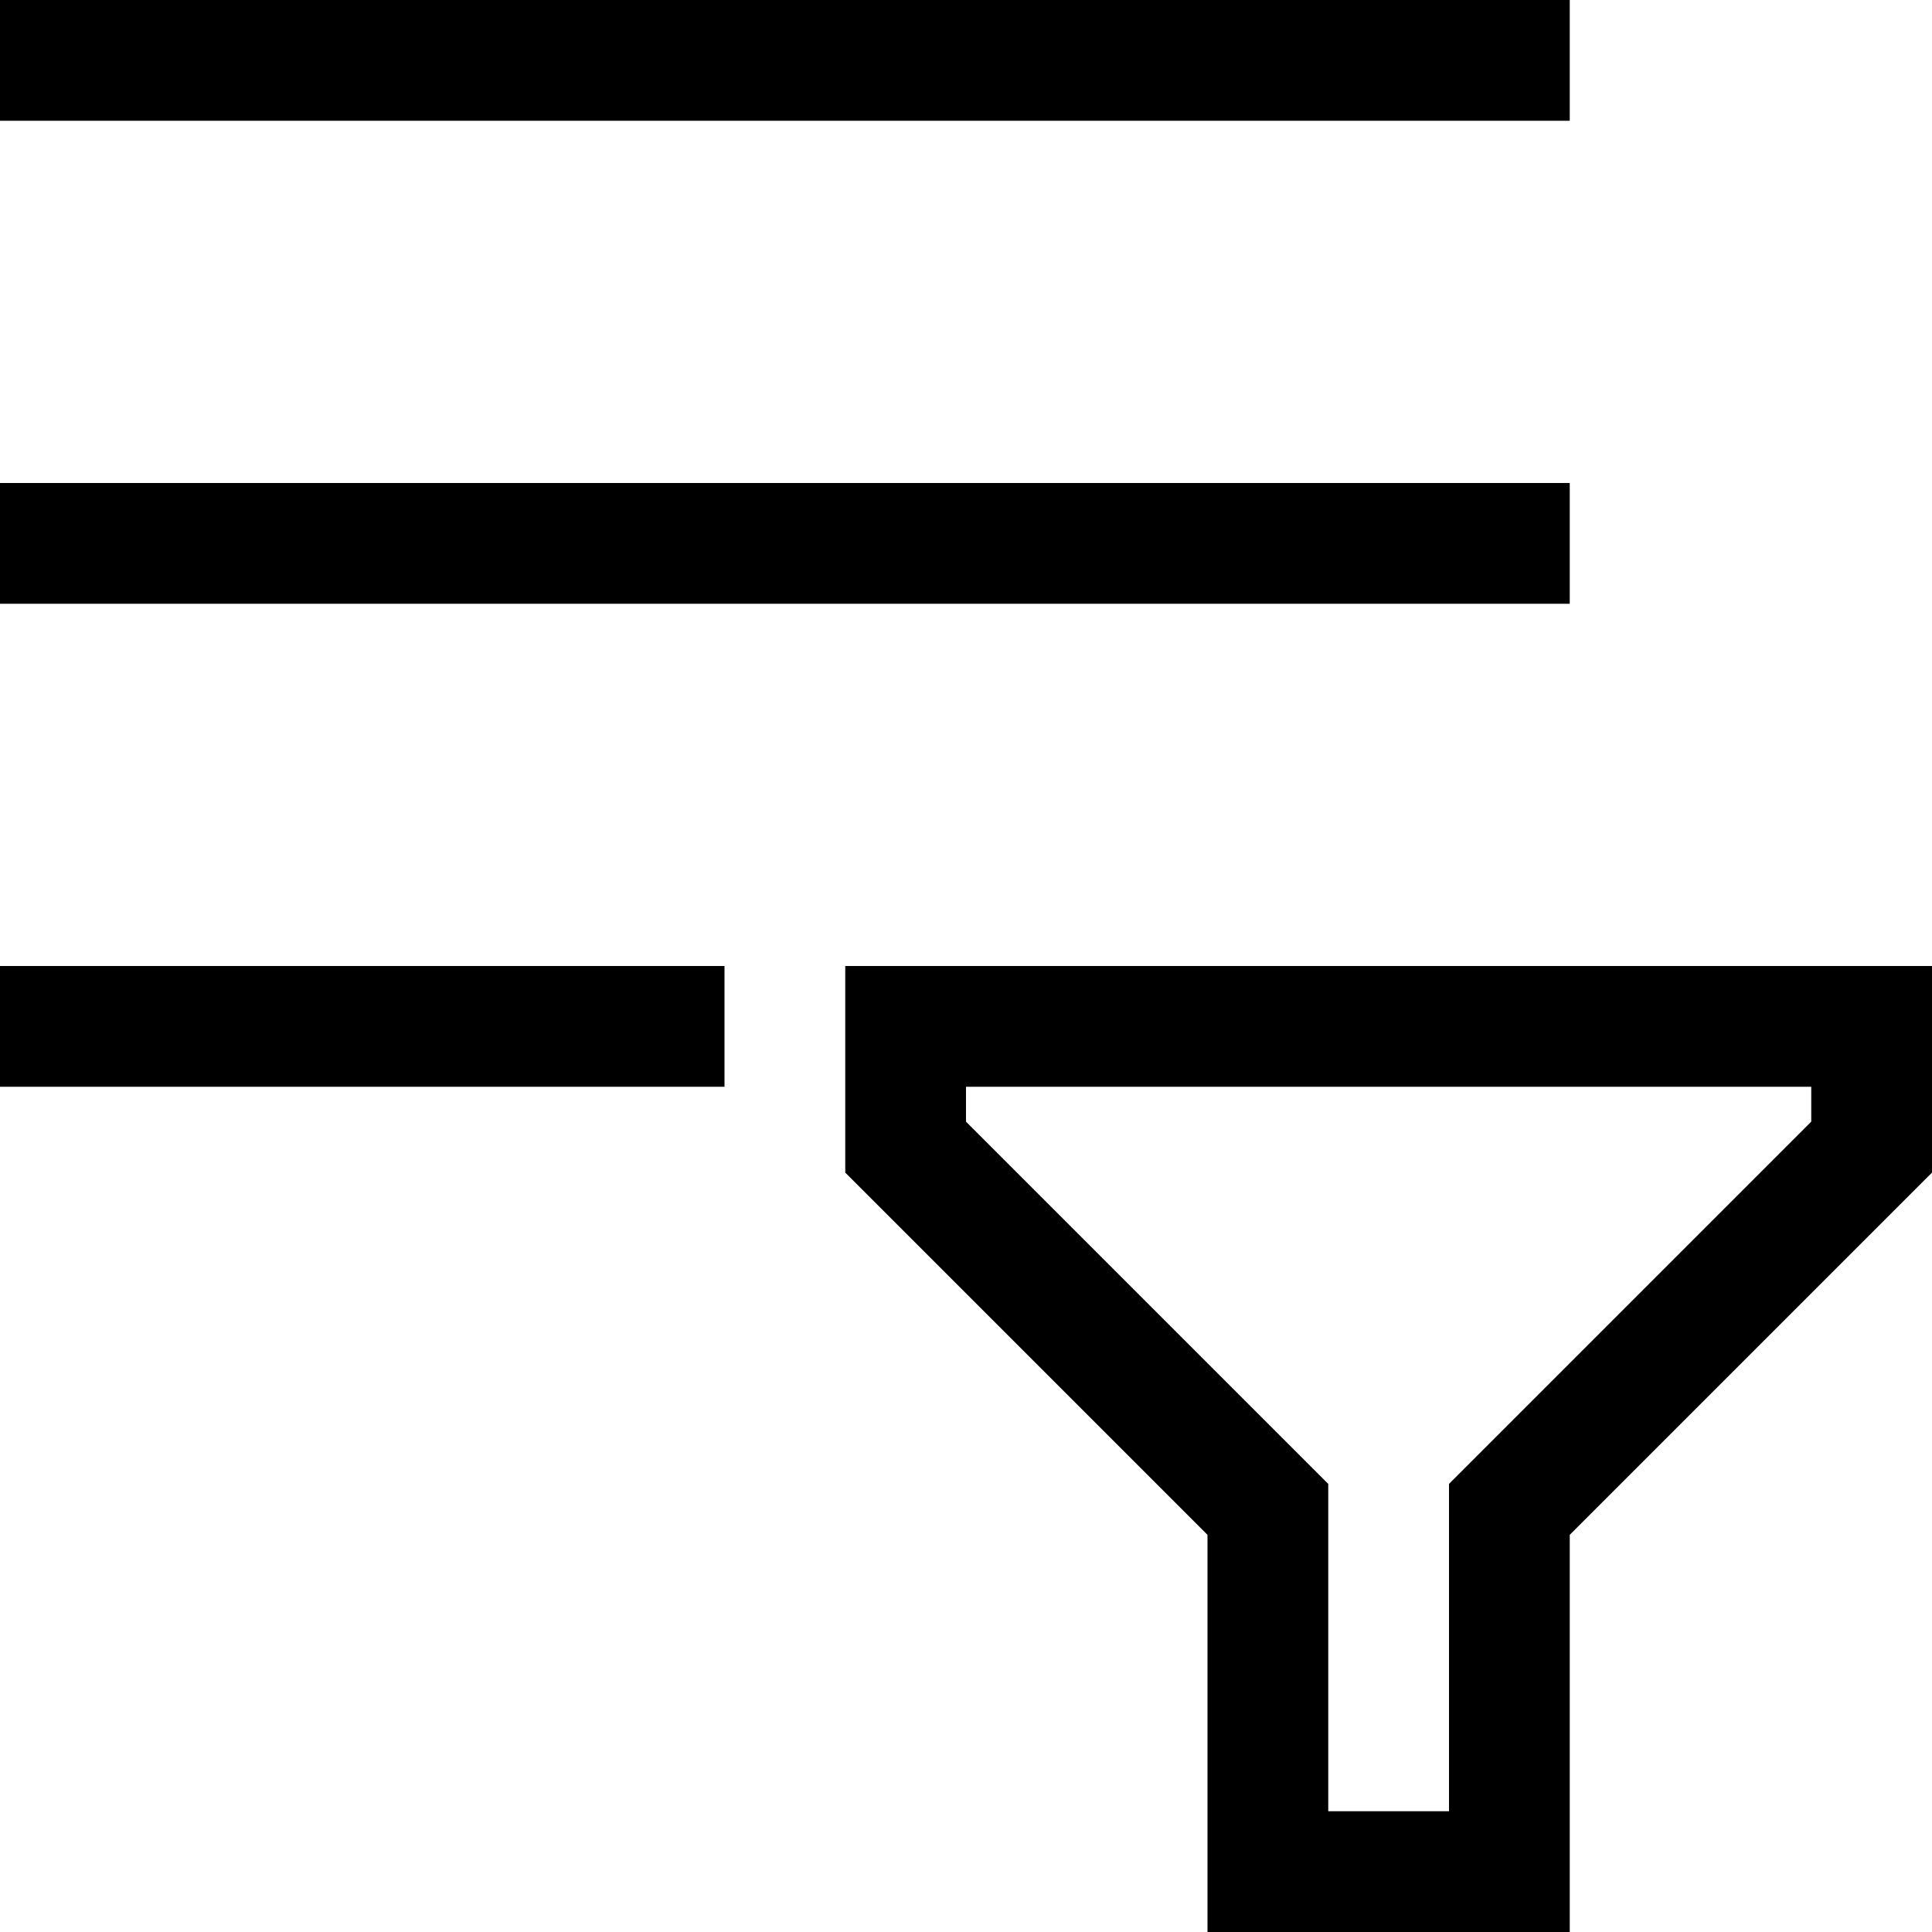 <svg xmlns="http://www.w3.org/2000/svg" xmlns:xlink="http://www.w3.org/1999/xlink" width="2048" height="2048" viewBox="0 0 2048 2048"><path fill="currentColor" d="M1664 128H0V0h1664zm0 512H0V512h1664zM0 1024h768v128H0zm2048 0v219l-384 384v421h-384v-421l-384-384v-219zm-128 128h-896v37l384 384v347h128v-347l384-384z"/></svg>